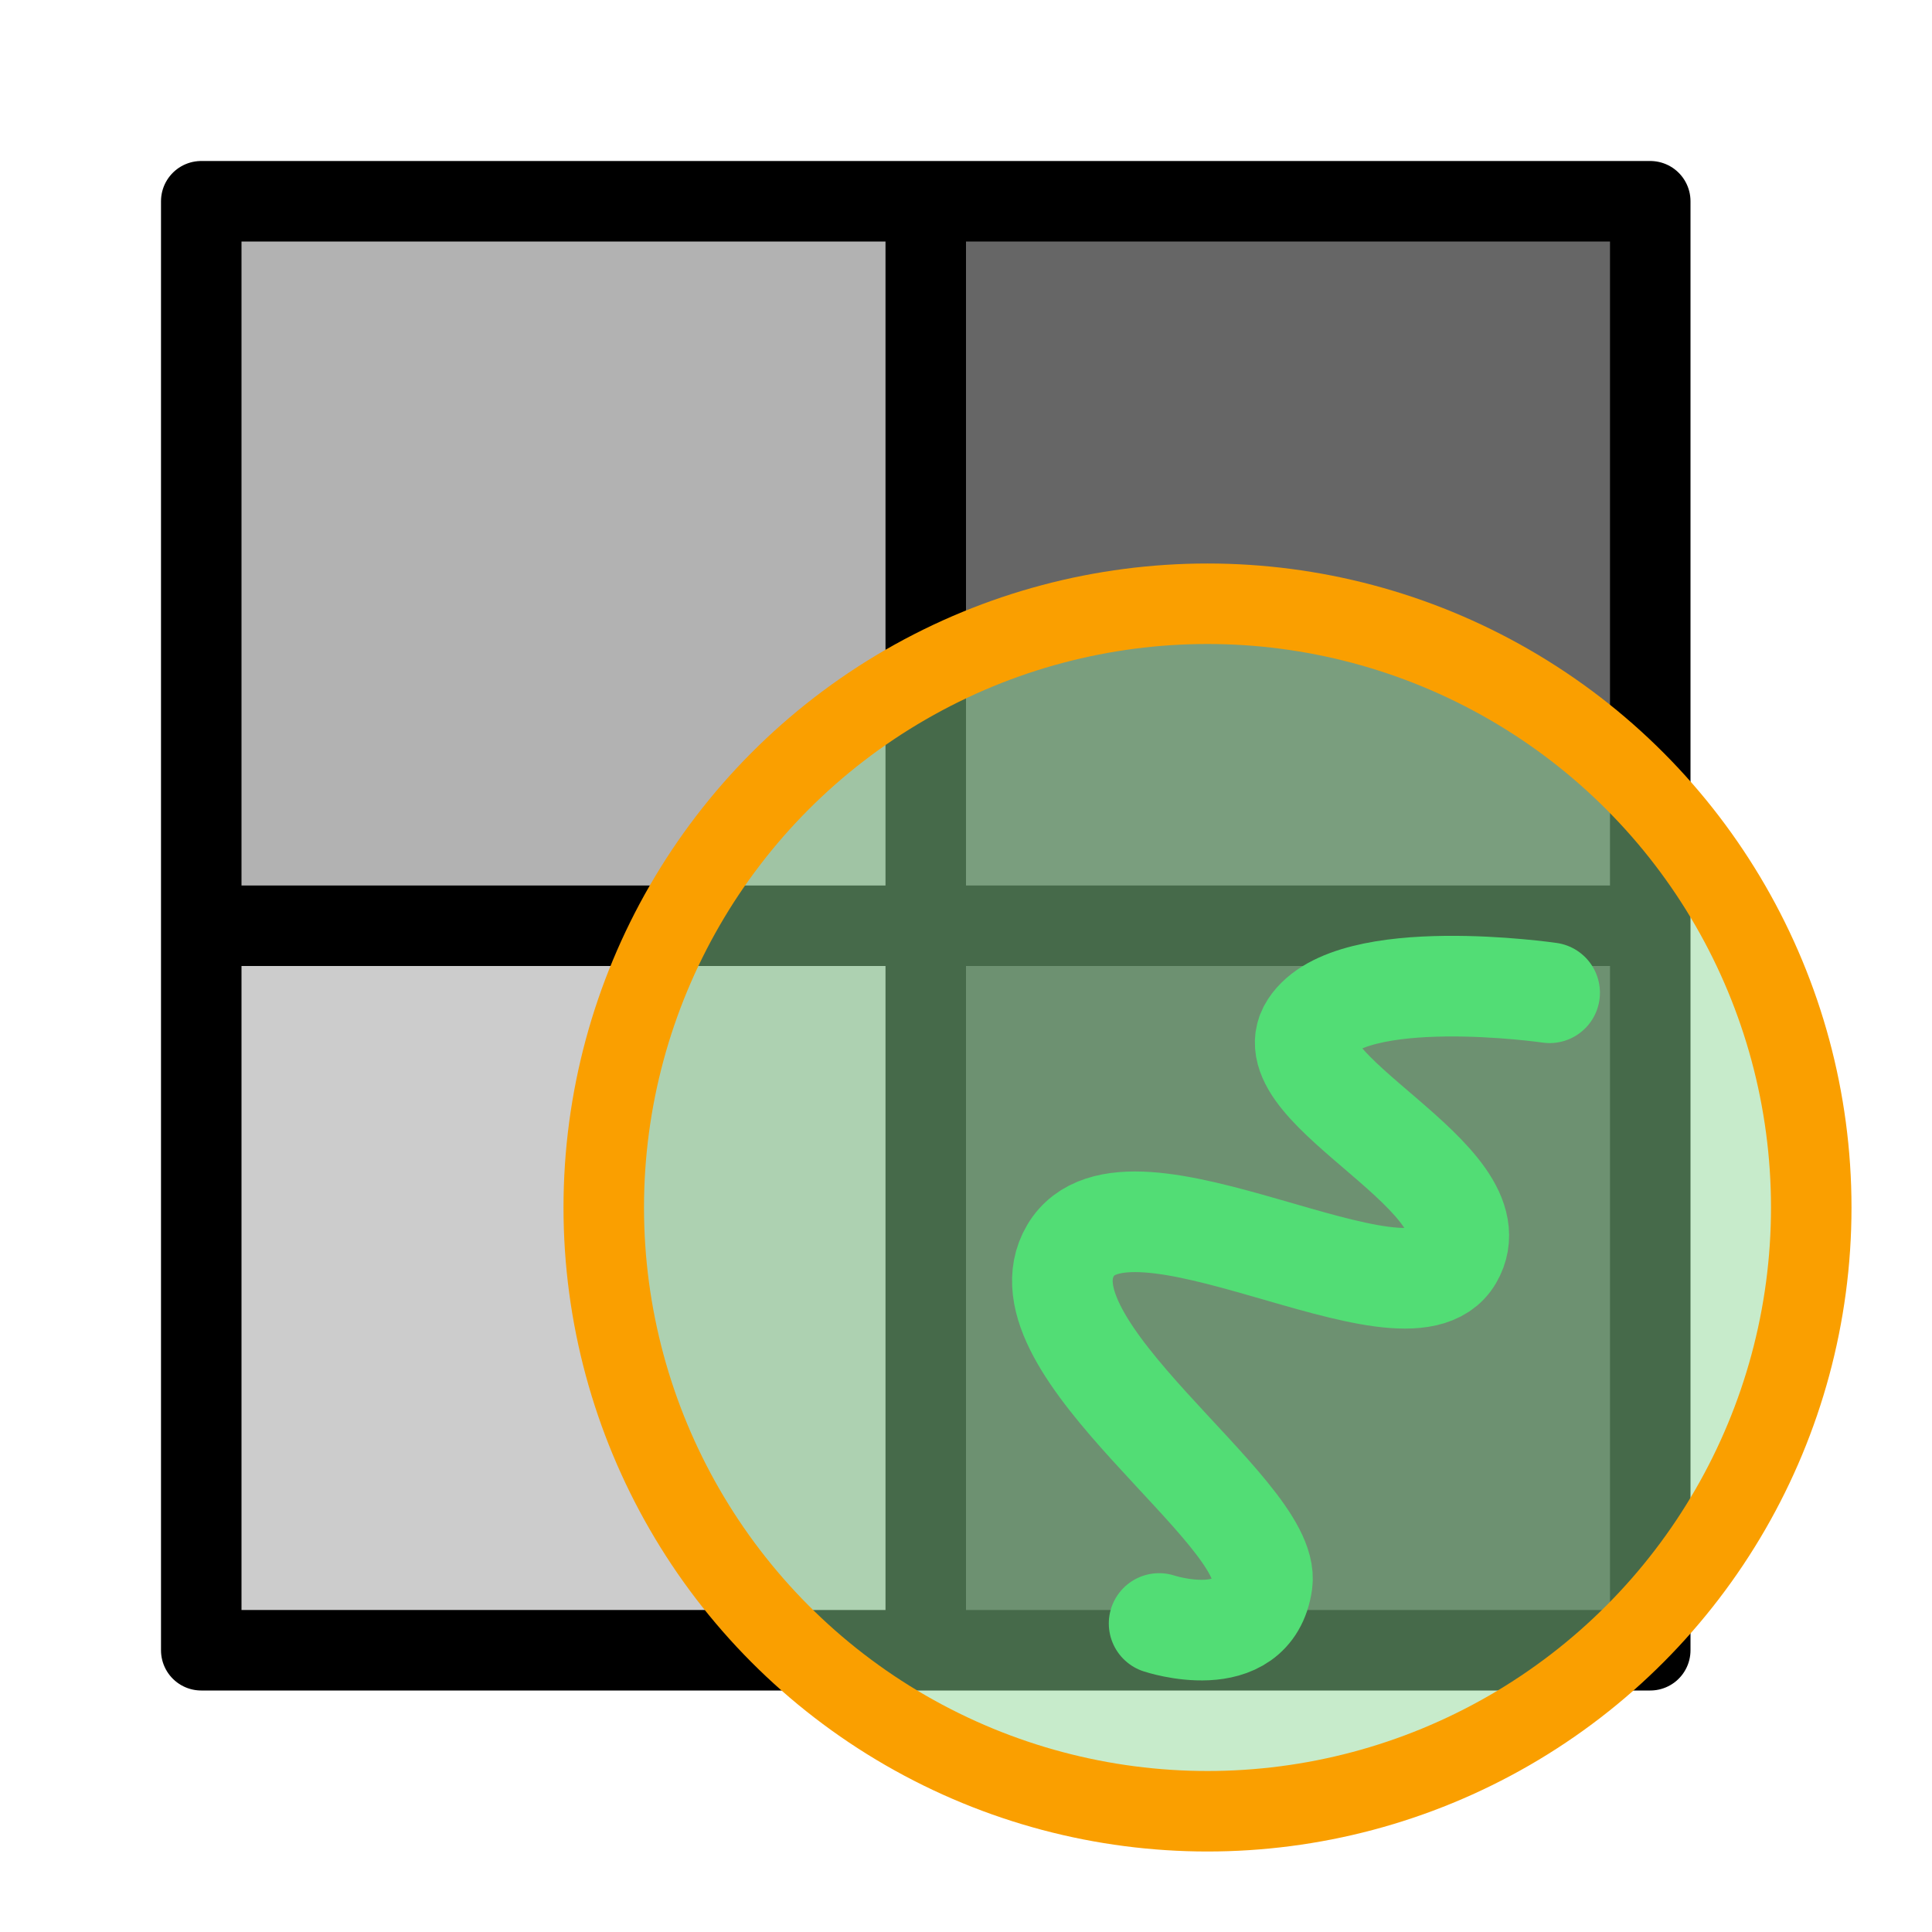 <?xml version="1.0" encoding="UTF-8" standalone="no"?>
<!-- Created with Inkscape (http://www.inkscape.org/) -->

<svg
   width="48"
   height="48"
   viewBox="0 0 48 48"
   version="1.1"
   id="svg1"
   xml:space="preserve"
   inkscape:version="1.3 (0e150ed, 2023-07-21)"
   sodipodi:docname="Seed.svg"
   inkscape:export-filename="../../../../../../../Desktop/m-48.png"
   inkscape:export-xdpi="96"
   inkscape:export-ydpi="96"
   xmlns:inkscape="http://www.inkscape.org/namespaces/inkscape"
   xmlns:sodipodi="http://sodipodi.sourceforge.net/DTD/sodipodi-0.dtd"
   xmlns="http://www.w3.org/2000/svg"
   xmlns:svg="http://www.w3.org/2000/svg"><sodipodi:namedview
     id="namedview1"
     pagecolor="#ffffff"
     bordercolor="#111111"
     borderopacity="1"
     inkscape:showpageshadow="0"
     inkscape:pageopacity="0"
     inkscape:pagecheckerboard="1"
     inkscape:deskcolor="#d1d1d1"
     inkscape:document-units="px"
     showgrid="true"
     inkscape:zoom="5.9583333"
     inkscape:cx="28.699301"
     inkscape:cy="33.314685"
     inkscape:window-width="1440"
     inkscape:window-height="771"
     inkscape:window-x="18"
     inkscape:window-y="25"
     inkscape:window-maximized="0"
     inkscape:current-layer="LightThemeEnabledLayer"
     showguides="true"><inkscape:grid
       id="grid1"
       units="px"
       originx="0"
       originy="0"
       spacingx="1"
       spacingy="1"
       empcolor="#0099e5"
       empopacity="0.302"
       color="#0099e5"
       opacity="0.149"
       empspacing="2"
       dotted="false"
       gridanglex="30"
       gridanglez="30"
       visible="true" /><inkscape:grid
       id="grid2"
       units="px"
       originx="20"
       originy="20"
       spacingx="40"
       spacingy="40"
       empcolor="#cd0000"
       empopacity="0.302"
       color="#e5001a"
       opacity="0.149"
       empspacing="40"
       dotted="false"
       gridanglex="30"
       gridanglez="30"
       visible="true" /></sodipodi:namedview><defs
     id="defs1"><inkscape:perspective
       sodipodi:type="inkscape:persp3d"
       inkscape:vp_x="0 : 24 : 1"
       inkscape:vp_y="0 : 1000 : 0"
       inkscape:vp_z="48 : 24 : 1"
       inkscape:persp3d-origin="24 : 16 : 1"
       id="perspective8" /></defs><g
     id="LightThemeEnabledLayer"
     inkscape:groupmode="layer"
     inkscape:label="EnabledLayer"
     style="display:inline"
     sodipodi:insensitive="true"><rect
       style="fill:#b2b2b2;stroke:none;stroke-width:2;stroke-linecap:round;stroke-dasharray:none;paint-order:fill markers stroke"
       id="rect2"
       width="18"
       height="18"
       x="5"
       y="5" /><rect
       style="fill:#666666;stroke:none;stroke-width:2;stroke-linecap:round;stroke-dasharray:none;paint-order:fill markers stroke"
       id="rect3"
       width="18"
       height="18"
       x="23.289"
       y="5" /><rect
       style="fill:#cccccc;stroke:none;stroke-width:2;stroke-linecap:round;stroke-dasharray:none;paint-order:fill markers stroke"
       id="rect4"
       width="18"
       height="18"
       x="5"
       y="23.658" /><rect
       style="fill:#4d4d4d;fill-opacity:1;stroke:none;stroke-width:2;stroke-linecap:round;stroke-dasharray:none;paint-order:fill markers stroke"
       id="rect5"
       width="18"
       height="18"
       x="23.289"
       y="23.658" /><path
       style="display:inline;fill:none;stroke:#000000;stroke-width:2;stroke-linecap:butt;stroke-linejoin:miter;stroke-dasharray:none;stroke-opacity:1"
       d="M 23,5 V 40.339"
       id="path1" /><path
       style="display:inline;fill:none;stroke:#000000;stroke-width:2;stroke-linecap:butt;stroke-linejoin:miter;stroke-dasharray:none;stroke-opacity:1"
       d="M 40.67,23 H 5.33"
       id="path2" /><rect
       style="fill:none;fill-opacity:1;stroke:#000000;stroke-width:2;stroke-linecap:round;stroke-linejoin:round;stroke-dasharray:none;stroke-opacity:1;paint-order:fill markers stroke"
       id="rect52"
       width="36"
       x="5"
       y="5"
       height="36" /><circle
       style="fill:#8ed595;fill-opacity:0.496;stroke:#fa9f00;stroke-width:2;stroke-linecap:round;stroke-linejoin:round;stroke-dasharray:none;stroke-dashoffset:2.4;stroke-opacity:1;paint-order:fill markers stroke"
       id="path30"
       cx="30"
       cy="30"
       r="15" /><path
       style="fill:none;stroke:#52dd75;stroke-width:2.5;stroke-linecap:round;stroke-linejoin:miter;stroke-dasharray:none;stroke-opacity:1"
       d="m 38.5,24.665 c 0,0 -4.935,-0.717 -5.951,0.842 -1.017,1.559 4.691,3.771 3.541,5.741 -1.151,1.97 -8.078,-2.566 -9.492,-0.181 -1.415,2.385 5.014,6.476 4.761,8.256 -0.253,1.78 -2.561,1.012 -2.561,1.012"
       id="path3"
       sodipodi:nodetypes="czzzzc" /></g></svg>
